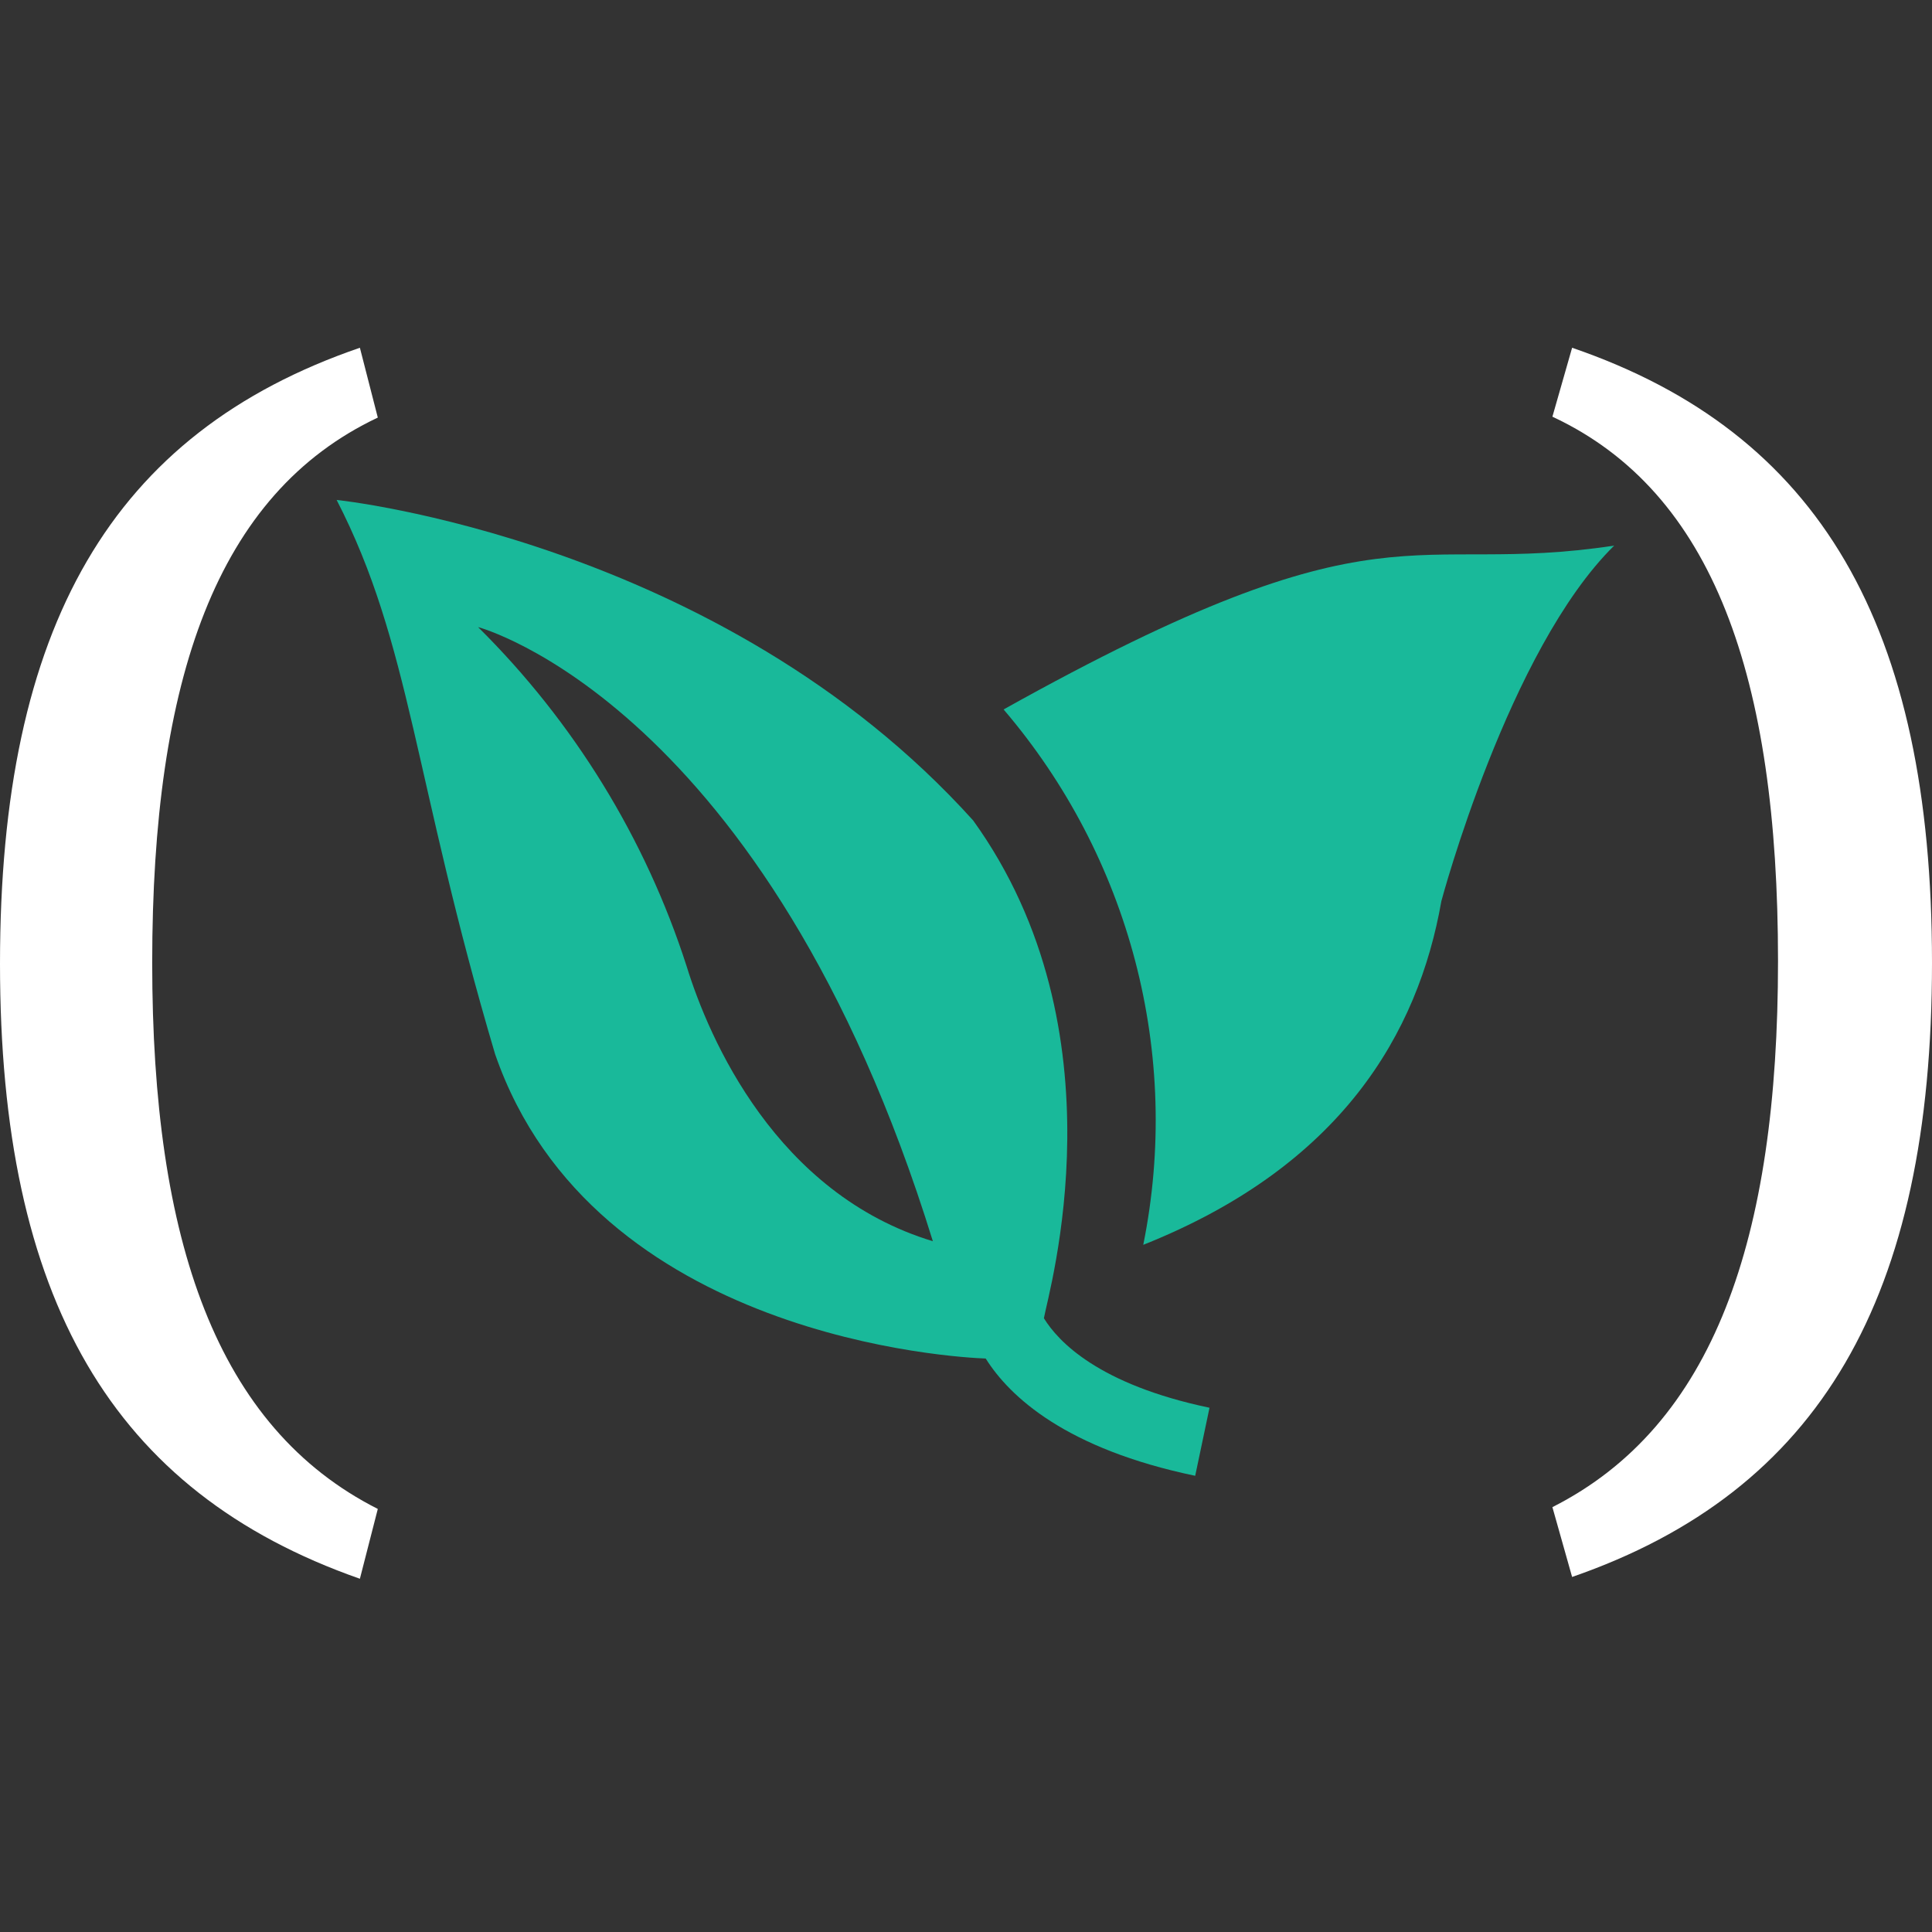 <svg width="100" height="100" viewBox="0 0 100 100" fill="none" xmlns="http://www.w3.org/2000/svg">
<rect x="0" y="0" width="100" height="100" fill="#333333" stroke="none"/>
<g id="codefresh">
<g id="codefresh_2">
<path id="Vector" d="M51.946 36.721C58.48 44.367 61.168 54.562 59.175 64.432C69.416 60.354 73.401 53.496 74.606 46.638C74.606 46.638 78.082 33.616 83.55 28.241C72.845 29.863 71.779 25.646 51.946 36.721Z" fill="#19B99A"/>
<path id="Vector_2" d="M35.542 50.02C33.411 43.394 29.703 37.369 24.745 32.458C24.745 32.458 39.666 36.396 48.285 64.246C40.176 61.79 36.701 53.773 35.542 50.02ZM54.032 68.231C54.263 66.888 58.248 53.403 50.371 42.467C37.257 27.916 17.424 25.877 17.424 25.877C21.27 33.338 21.409 40.335 25.626 54.561C30.723 69.297 49.629 70.27 51.02 70.317C52.271 72.309 55.19 74.997 61.863 76.387L62.604 72.865C56.858 71.66 54.773 69.436 54.032 68.231Z" fill="#19B99A"/>
<path id="Vector_3" d="M19.555 21.614C11.214 25.553 7.878 35.145 7.878 49.835C7.878 64.246 11.214 73.885 19.555 78.102L18.628 81.716C5.792 77.221 0 67.212 0 49.881C0 32.411 5.792 22.402 18.628 18L19.555 21.614Z" fill="white"/>
<path id="Vector_4" d="M81.372 18C94.208 22.402 100 32.411 100 49.835C100 67.165 94.208 77.175 81.372 81.623L80.352 78.009C88.693 73.792 92.03 64.153 92.03 49.742C92.03 35.052 88.693 25.46 80.352 21.568L81.372 18Z" fill="white"/>
</g>
</g>
</svg>
